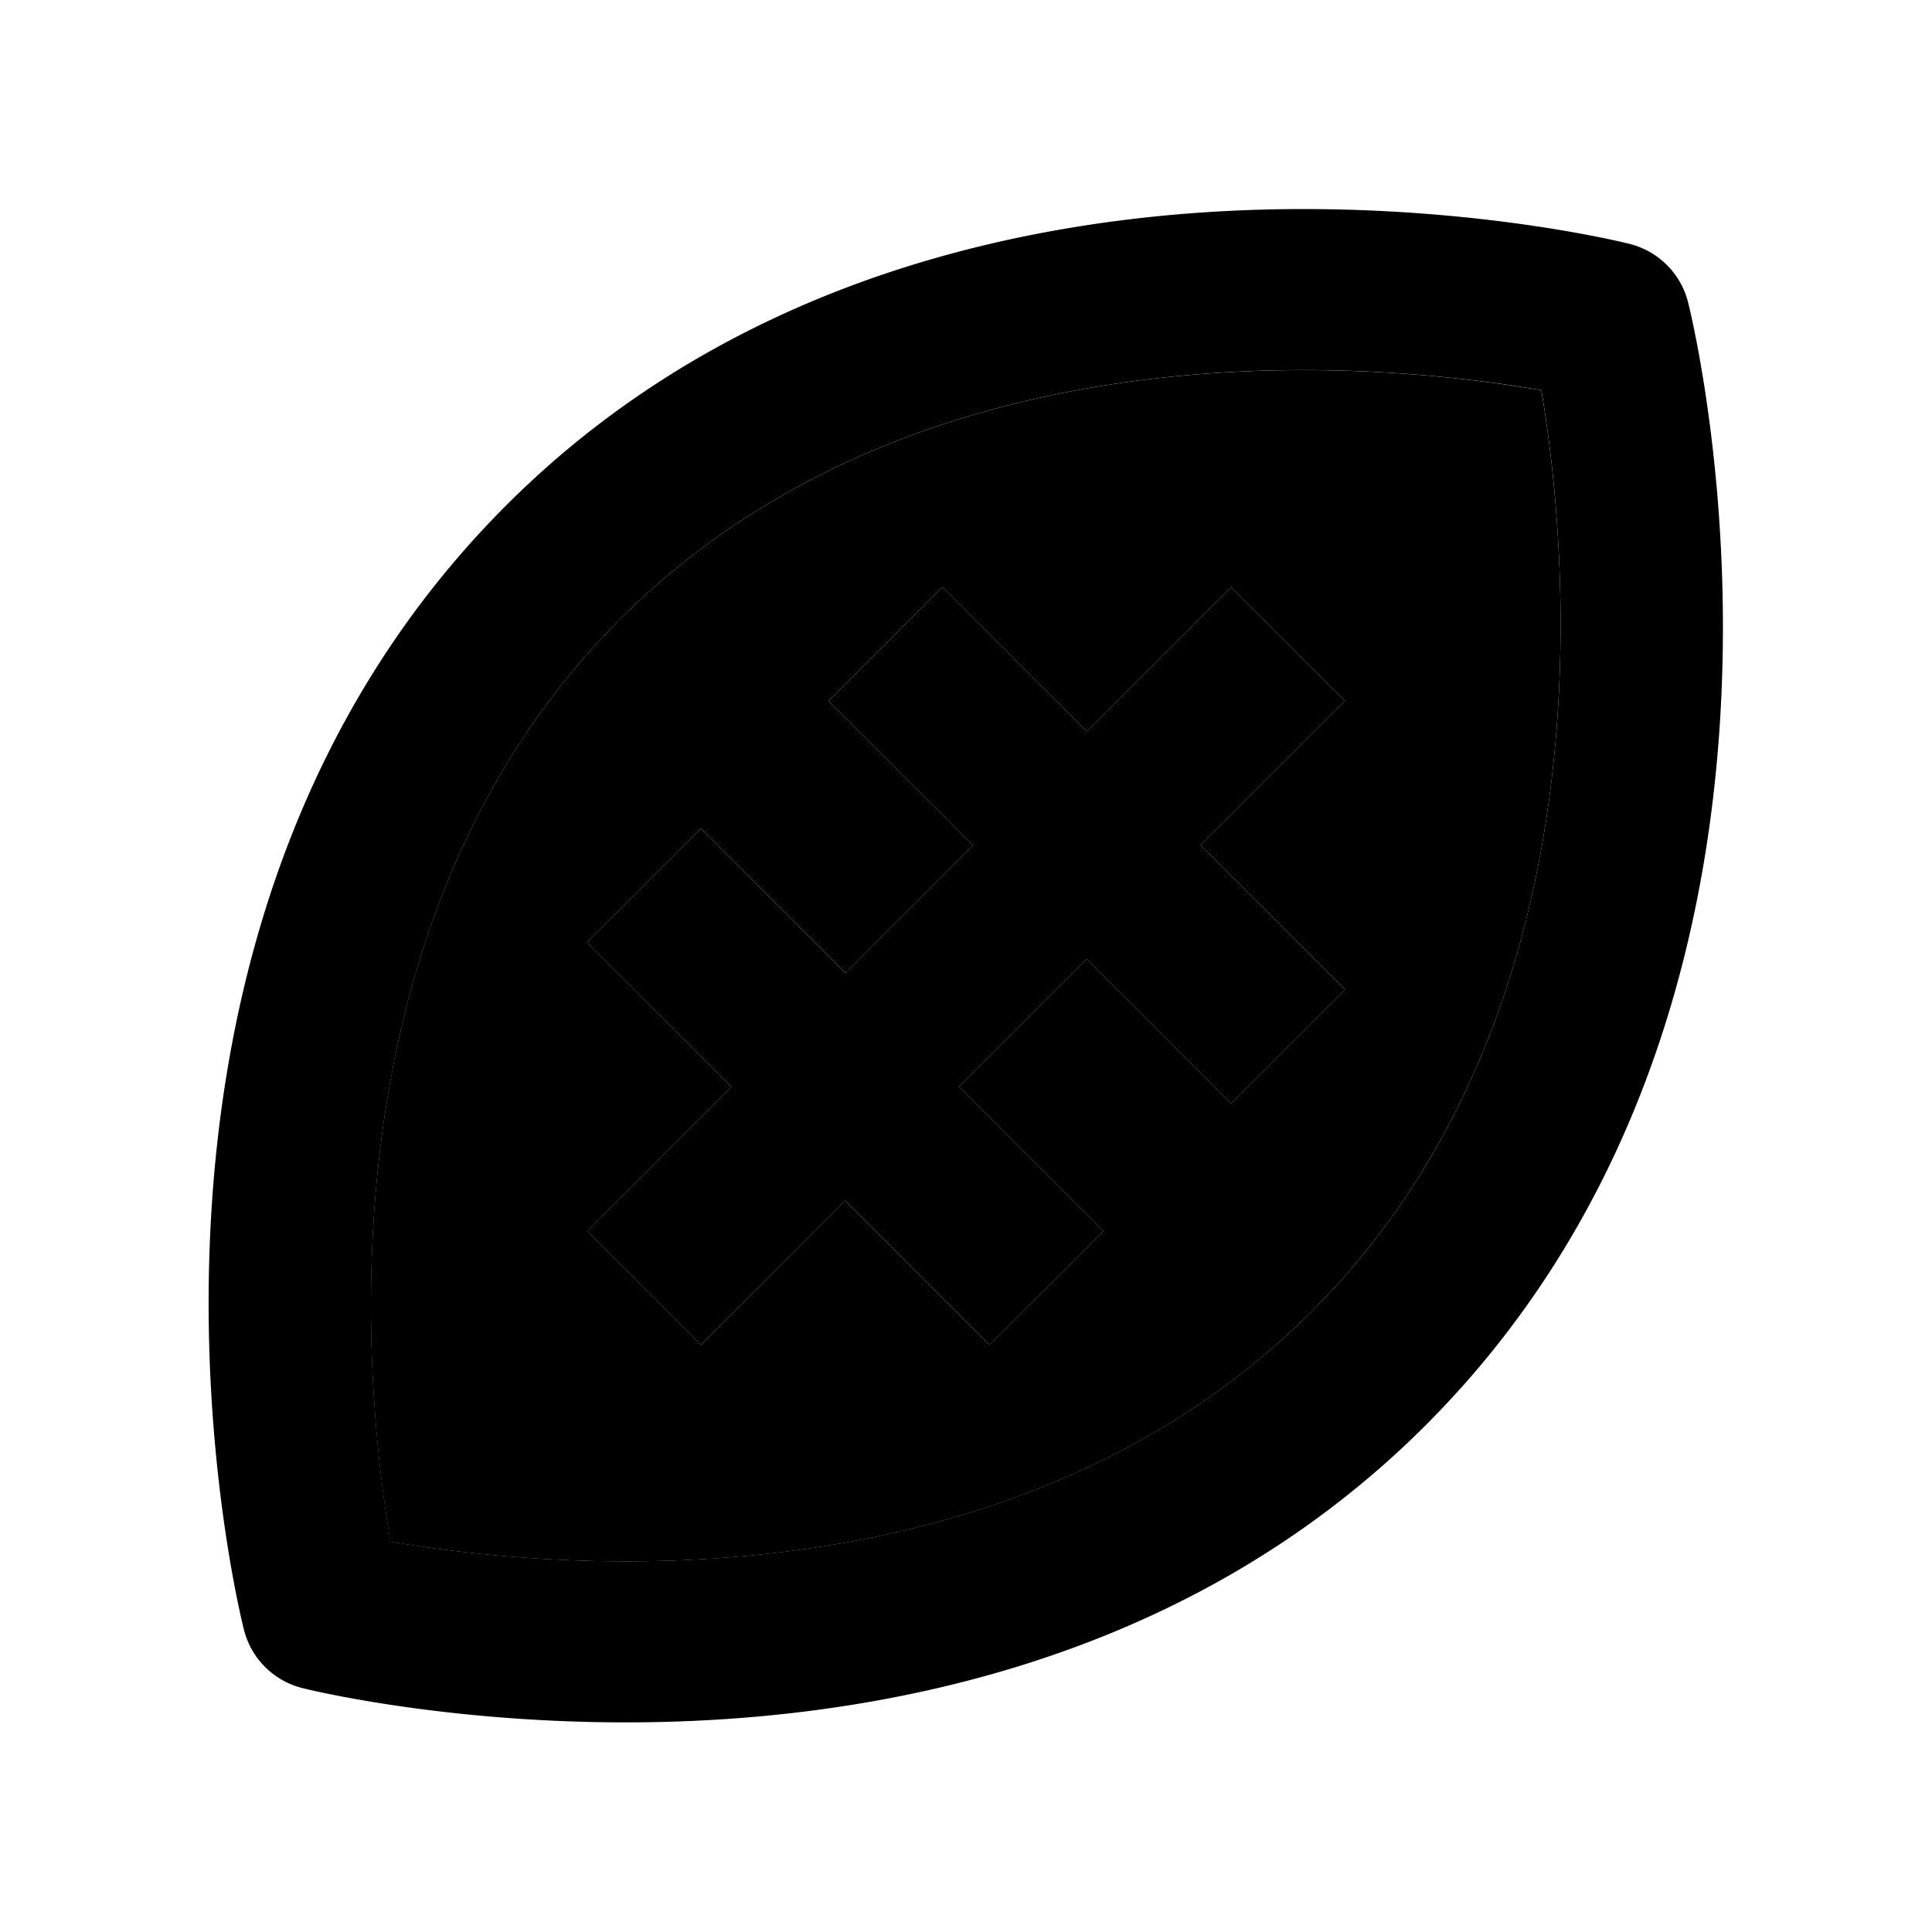 <svg xmlns="http://www.w3.org/2000/svg" viewBox="0 0 24 24"><path d="M7.775 19.396c2.471 0 5.954-.539 8.518-3.103 3.77-3.77 3.171-9.568 2.854-11.445a17.675 17.675 0 00-2.955-.25c-2.464 0-5.938.538-8.495 3.099-3.773 3.78-3.166 9.578-2.847 11.454.622.106 1.67.245 2.925.245zm.933-9.104l1.793 1.794 1.585-1.586-1.794-1.793 1.414-1.414L13.5 9.086l1.793-1.793 1.414 1.414-1.793 1.793 1.793 1.792-1.414 1.414-1.793-1.792-1.586 1.586 1.792 1.793-1.415 1.414-1.791-1.792-1.792 1.792-1.414-1.414L9.086 13.5l-1.793-1.794 1.415-1.414z"/><path d="M3.757 20.97c.069.018 1.726.426 4.018.426 2.849 0 6.884-.641 9.932-3.688 5.335-5.335 3.351-13.6 3.264-13.949a1 1 0 00-.727-.729c-.069-.018-1.742-.433-4.052-.433-2.842 0-6.869.64-9.91 3.687-5.339 5.349-3.34 13.61-3.252 13.96.09.358.369.637.727.726zM7.698 7.696c2.557-2.561 6.031-3.099 8.495-3.099 1.27 0 2.33.142 2.955.25.316 1.877.915 7.676-2.854 11.445-2.564 2.563-6.047 3.103-8.518 3.103-1.255 0-2.303-.139-2.924-.245-.32-1.876-.927-7.673 2.846-11.454z"/><path d="M7.293 15.293l1.414 1.414 1.793-1.792 1.791 1.792 1.415-1.414-1.792-1.793 1.586-1.586 1.793 1.792 1.414-1.414-1.793-1.792 1.793-1.793-1.414-1.414L13.5 9.086l-1.794-1.793-1.414 1.414 1.794 1.793-1.586 1.586-1.792-1.794-1.416 1.414L9.086 13.5z"/></svg>